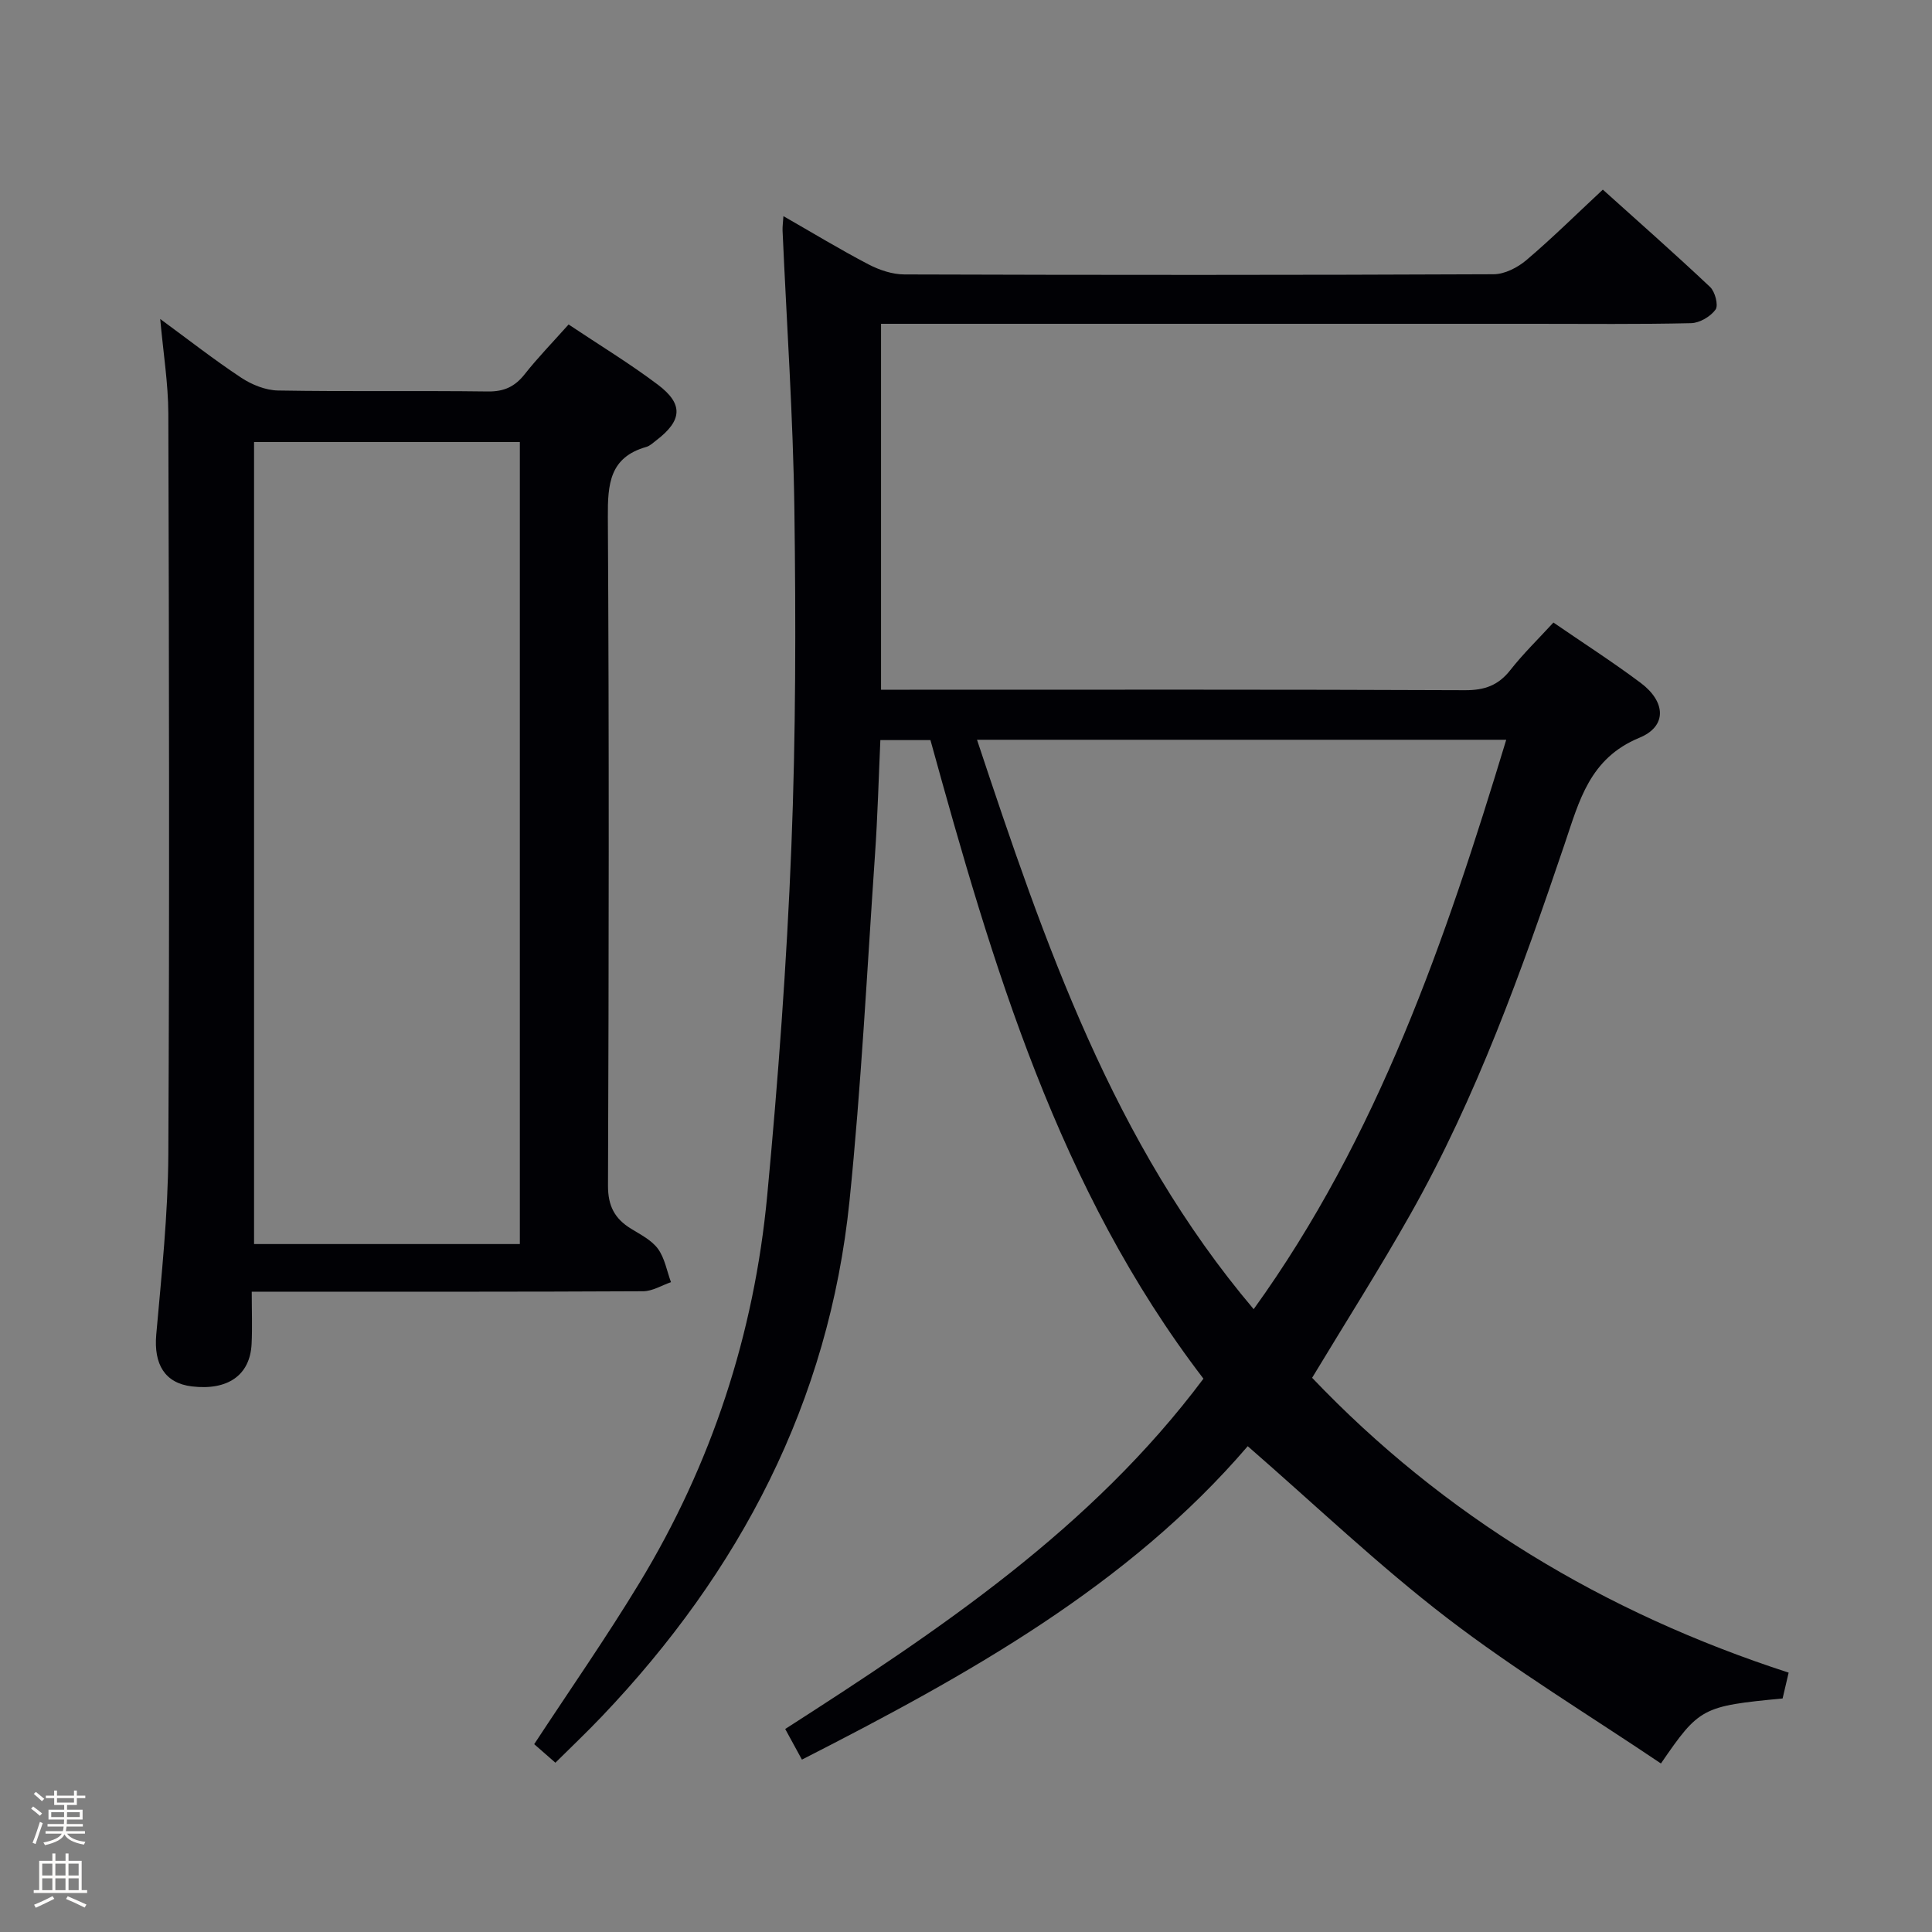 <svg enable-background="new 0 0 400 400" viewBox="0 0 400 400" xmlns="http://www.w3.org/2000/svg"><rect x="0" y="0" width="400" height="400" fill="#808080" stroke="none"/><path d="m6.44 374.46.42-.45c.65.47 1.27.95 1.85 1.44l-.45.49c-.65-.56-1.25-1.06-1.82-1.48m.93 7.33-.63-.26c.55-1.36 1.05-2.8 1.52-4.33.19.1.38.19.59.27-.46 1.29-.95 2.73-1.48 4.32m-.38-10.38.44-.42c.43.34 1.01.82 1.74 1.44l-.49.49c-.53-.51-1.09-1.01-1.69-1.51m2.5.35h1.72v-1.04h.59v1.04h3.52v-1.04h.59v1.04h1.75v.53h-1.75v1.42h-2.03v.97h3.22v2.03h-3.24c0 .35-.01.66-.03.93h3.32v.53h-3.37c-.03.27-.08.58-.15.94h3.96v.53h-3.71c.67.92 1.93 1.48 3.79 1.68-.13.24-.23.44-.29.59-2.13-.38-3.48-1.08-4.04-2.12-.43.97-1.77 1.72-4.03 2.23-.09-.19-.2-.37-.33-.55 2.1-.42 3.37-1.03 3.81-1.83h-3.36v-.53h3.58c.08-.29.13-.61.16-.94h-3.33v-.53h3.39c.02-.27.04-.58.04-.93h-3.23v-2.03h3.25v-.97h-2.07v-1.42h-1.73zm1.12 3.44v1h2.65c.01-.3.02-.44.01-.4v-.25-.35zm1.19-2h3.52v-.91h-3.52zm4.71 2h-2.63v.59c0 .15-.01.28-.01.4h2.64z" fill="#fcfbfa"/><path d="m13.56 383.74h.63v1.52h2.72v6.07h1.13v.6h-11.06v-.6h1.13v-6.07h2.73v-1.52h.63v1.52h2.1v-1.52zm-2.69 8.83.38.56c-1.24.63-2.53 1.25-3.85 1.85-.1-.21-.21-.42-.34-.63 1.36-.55 2.63-1.15 3.81-1.78m-2.13-4.27h2.1v-2.45h-2.1zm0 3.04h2.1v-2.46h-2.1zm2.72-3.04h2.1v-2.45h-2.1zm0 3.04h2.1v-2.46h-2.1zm6.07 3.6c-1.41-.71-2.7-1.3-3.86-1.78l.35-.56c1.45.62 2.75 1.19 3.88 1.72zm-1.25-9.09h-2.1v2.45h2.1zm-2.09 5.49h2.1v-2.46h-2.1z" fill="#fcfbfa"/><g fill="#010105"><path d="m166.03 364.31c-1.17-2.13-2.17-3.98-3.46-6.34 31.93-20.51 63.34-41.45 86.59-72.53-30.05-39.25-43.63-85.51-56.52-132.21-3.48 0-6.75 0-10.37 0-.36 8-.57 15.93-1.12 23.84-1.64 23.87-2.84 47.79-5.27 71.58-4.26 41.62-22.68 76.71-51.3 106.75-3.09 3.24-6.34 6.33-9.59 9.55-1.58-1.38-3.13-2.74-4.39-3.84 7.44-11.34 14.95-22.11 21.75-33.32 14.98-24.67 23.79-51.56 26.49-80.23 2.26-23.99 4.04-48.05 5-72.12.93-23.28.94-46.61.63-69.91-.26-19.28-1.6-38.54-2.45-57.81-.03-.79.09-1.59.18-2.97 6.1 3.49 11.76 6.93 17.62 9.99 2.25 1.17 4.95 2.08 7.45 2.08 40.66.13 81.32.14 121.98-.04 2.29-.01 4.96-1.39 6.78-2.93 5.32-4.52 10.29-9.44 15.82-14.59 7.04 6.34 14.74 13.12 22.2 20.15 1.04.98 1.77 3.8 1.14 4.68-1.04 1.45-3.3 2.78-5.08 2.82-10.83.25-21.66.13-32.49.13-42.99 0-85.99 0-128.98 0-1.97 0-3.94 0-6.23 0v75.76h5.92c38.33 0 76.66-.07 114.98.1 4.05.02 6.89-.99 9.39-4.17 2.66-3.39 5.78-6.42 8.92-9.84 6.06 4.17 12.22 8.12 18.06 12.49 5.21 3.9 5.52 8.99-.27 11.37-10.3 4.25-12.44 13.05-15.45 21.93-8.9 26.3-18.25 52.45-31.96 76.73-6.37 11.28-13.33 22.23-20.34 33.85 27.17 28.51 60.32 48.61 98.66 61.04-.47 2.03-.87 3.74-1.25 5.35-16.66 1.59-17.25 1.89-25.19 13.46-14.78-9.96-30.11-19.26-44.25-30.1-14.21-10.9-27.23-23.35-41.3-35.59-24.73 28.86-57.9 47.35-92.3 64.89zm36.25-211.15c14.01 42.18 28.17 83.49 57.28 117.89 25.74-35.7 39.68-76.31 52.29-117.89-36.72 0-72.84 0-109.57 0z"/><path d="m117.72 67.18c6.41 4.28 12.67 8.08 18.49 12.47 5.34 4.02 5.03 7.42-.32 11.51-.66.5-1.31 1.15-2.08 1.37-7.61 2.16-8 7.7-7.96 14.51.27 46.13.2 92.27.03 138.41-.02 4.24 1.39 6.87 4.78 8.95 1.98 1.22 4.25 2.36 5.56 4.15 1.41 1.93 1.84 4.58 2.7 6.91-1.92.66-3.84 1.87-5.76 1.88-24.82.13-49.63.09-74.45.09-1.97 0-3.93 0-6.59 0 0 3.96.14 7.4-.03 10.83-.32 6.46-4.93 9.67-12.37 8.78-5.59-.67-7.91-4.57-7.37-10.73 1.1-12.41 2.43-24.86 2.5-37.29.26-51.13.15-102.26 0-153.39-.02-6.25-1.04-12.5-1.68-19.59 5.86 4.3 11.16 8.45 16.77 12.16 2.19 1.45 5.04 2.6 7.61 2.65 14.49.25 28.98.01 43.47.2 3.35.04 5.58-1 7.61-3.57 2.69-3.41 5.71-6.51 9.09-10.3zm-10.09 190.39c0-55.69 0-110.79 0-166.05-18.53 0-36.75 0-55.03 0v166.05z"/></g></svg>